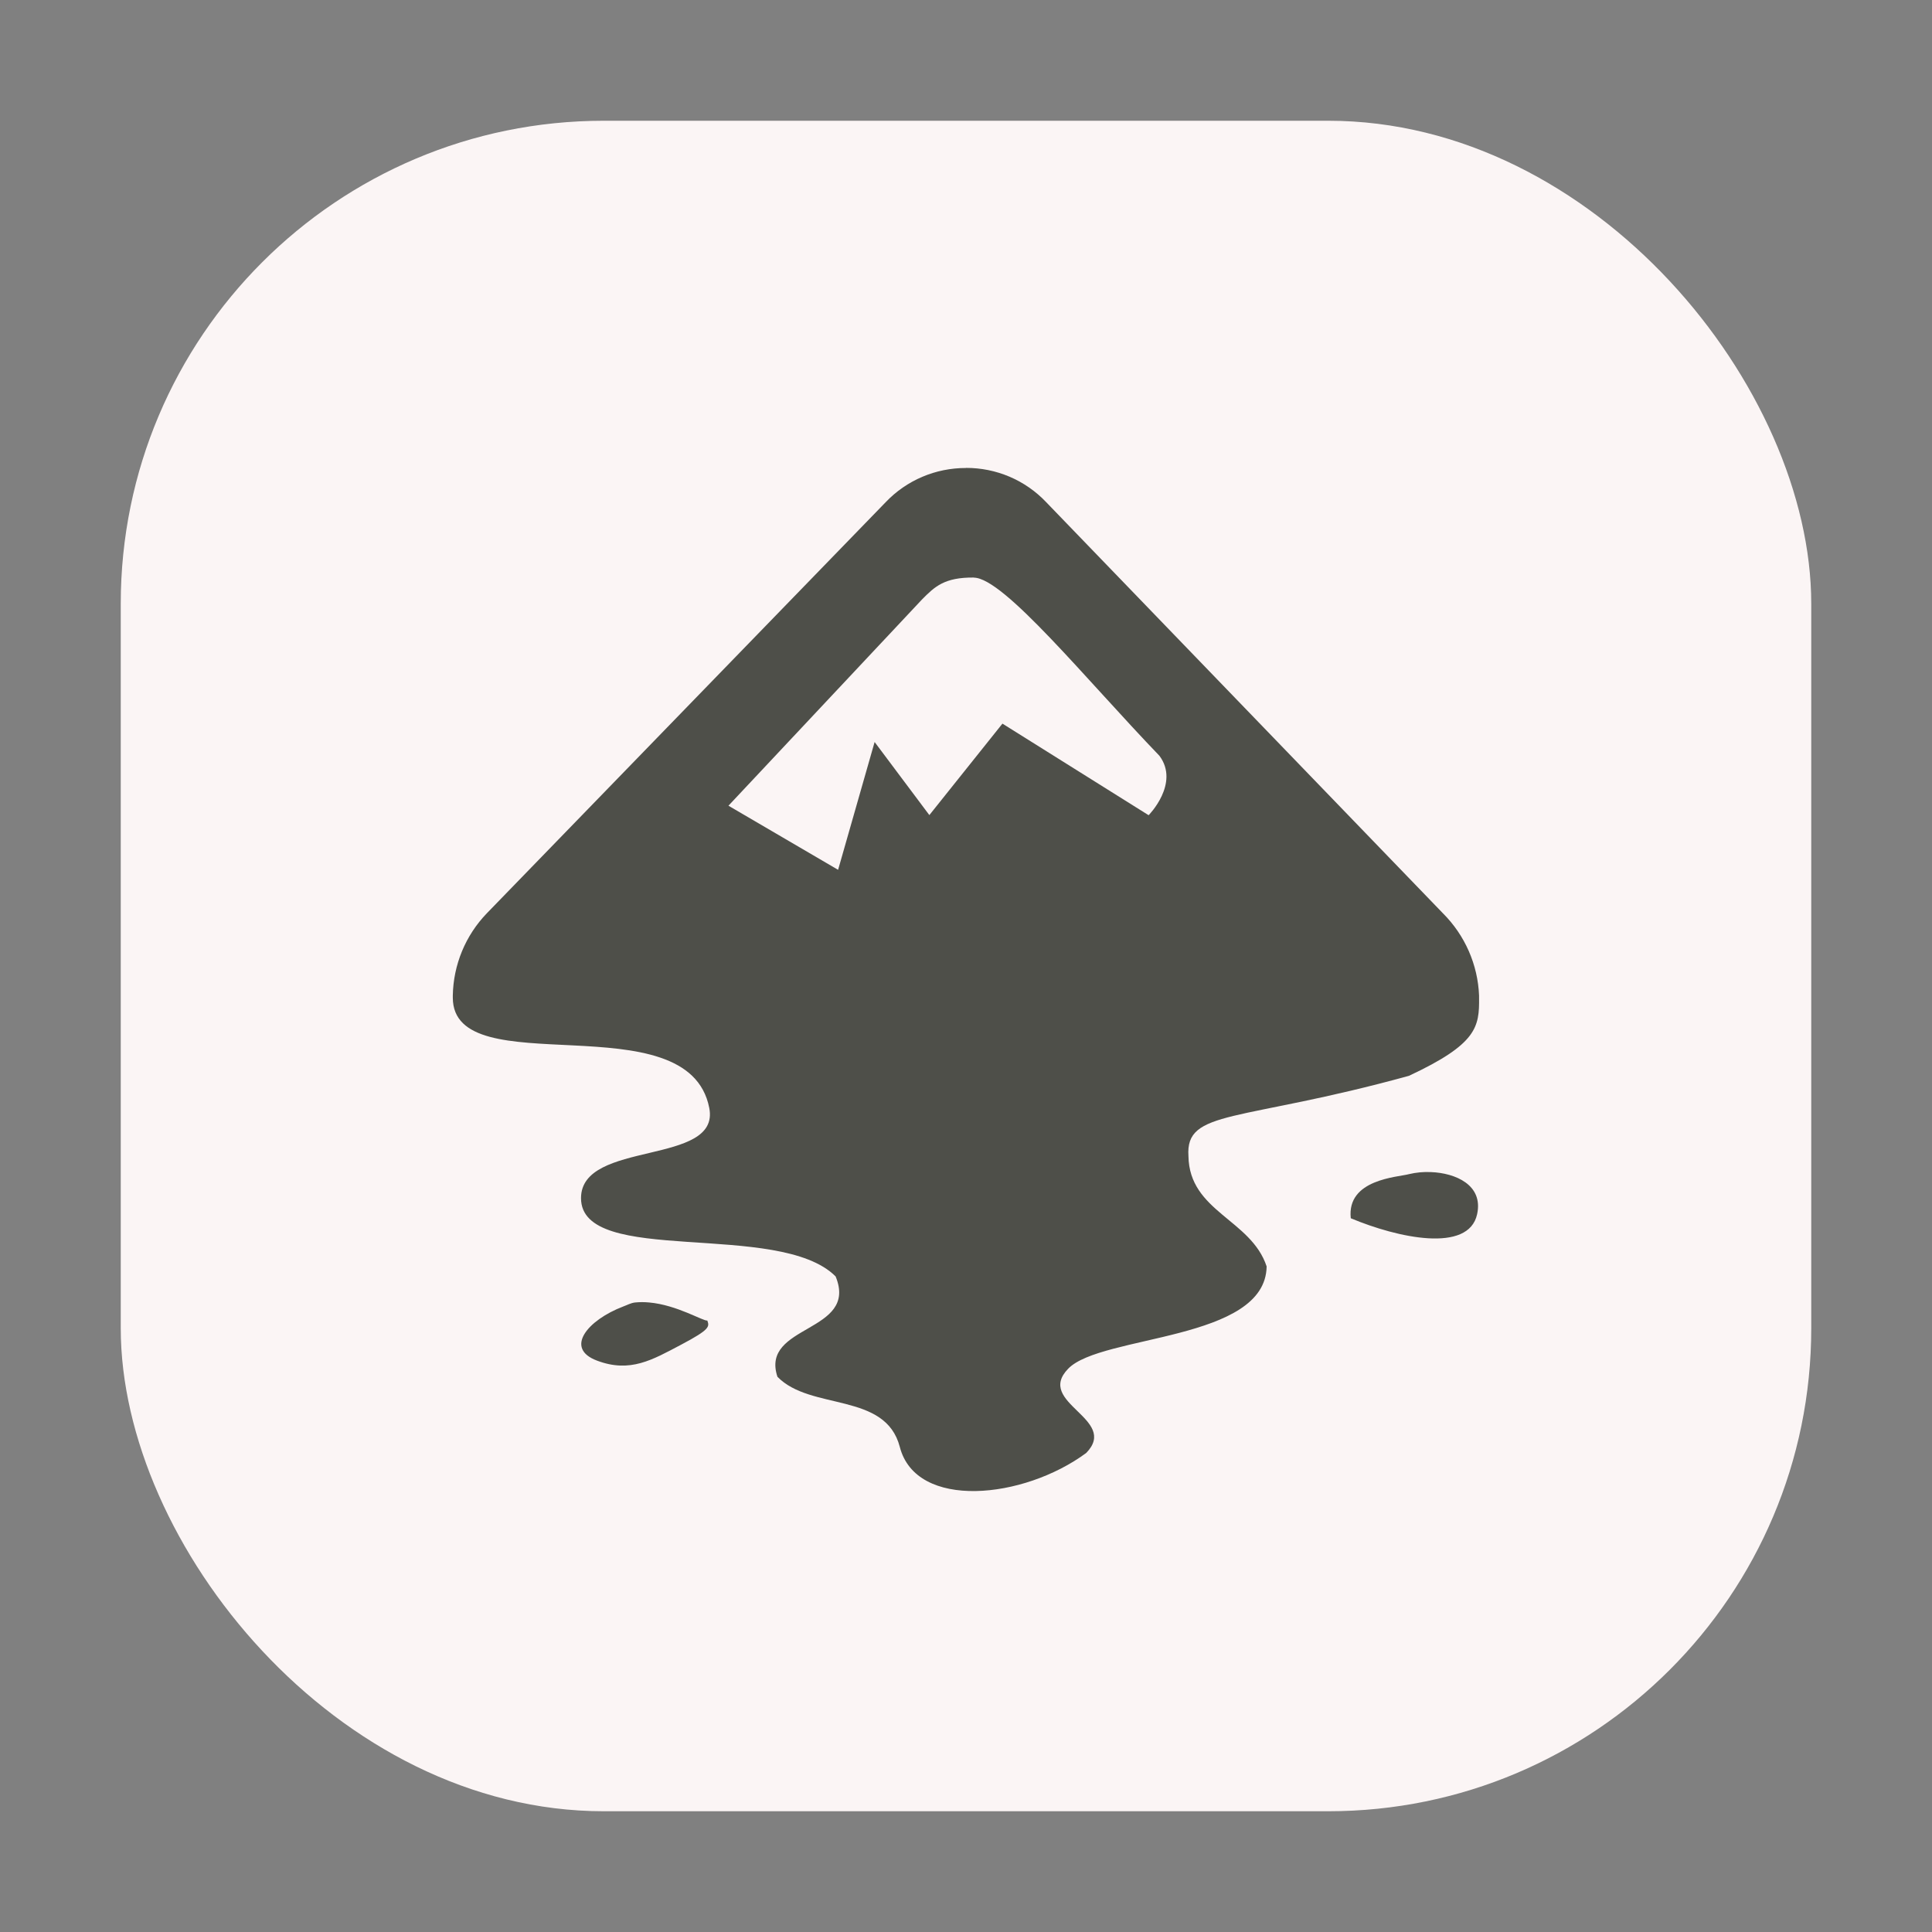 <svg width="64" height="64" viewBox="0 0 64 64" fill="none" xmlns="http://www.w3.org/2000/svg">
<rect x="0" y="0" width="64" height="64" fill="#808080" stroke="none"/>
<rect x="4" y="4" width="56" height="56" rx="16" fill="#FBF5F5"/>
<path fill-rule="evenodd" clip-rule="evenodd" d="M31.997 15.503C31.5 15.502 31.009 15.601 30.553 15.795C30.096 15.989 29.684 16.274 29.342 16.633L16.126 30.255C15.419 30.988 15.017 31.962 15 32.98V33.048C15 35.966 22.795 33.132 23.495 36.7C23.877 38.634 19.247 37.748 19.247 39.69C19.247 41.972 25.805 40.406 27.681 42.283C28.453 44.163 25.172 43.859 25.754 45.608C26.856 46.74 29.332 46.101 29.808 47.934C30.35 50.027 33.907 49.666 35.984 48.13C37.083 46.997 34.283 46.477 35.385 45.34C36.484 44.207 41.922 44.434 41.959 41.952C41.442 40.389 39.399 40.139 39.369 38.3C39.261 36.734 41.039 37.19 46.673 35.638C48.929 34.583 49.007 34.022 48.996 33.048V32.98C48.955 31.955 48.528 30.983 47.803 30.258L34.654 16.633C34.313 16.273 33.901 15.987 33.444 15.792C32.988 15.598 32.496 15.498 32 15.5L31.997 15.503ZM47.404 38.827C47.158 38.815 46.912 38.838 46.673 38.895C46.311 38.996 44.607 39.057 44.746 40.356C46.294 41.005 48.651 41.522 48.932 40.22C49.142 39.25 48.209 38.858 47.404 38.827ZM21.04 43.146C20.891 43.163 20.79 43.227 20.641 43.281C19.471 43.727 18.683 44.664 19.778 45.073C20.874 45.486 21.605 45.05 22.568 44.542C23.529 44.035 23.502 43.944 23.431 43.744C23.295 43.771 22.426 43.227 21.503 43.146C21.349 43.131 21.194 43.131 21.04 43.146Z" fill="#4E4F49"/>
<path fill-rule="evenodd" clip-rule="evenodd" d="M32.26 19.135C33.255 19.142 35.98 22.514 38.408 25.037C39.091 25.953 38.05 27.005 38.05 27.005L33.207 23.971L30.786 27.001L28.973 24.58L27.763 28.814L24.131 26.69L30.542 19.859C30.962 19.433 31.286 19.122 32.26 19.132V19.135Z" fill="#FBF5F5"/>
</svg>

